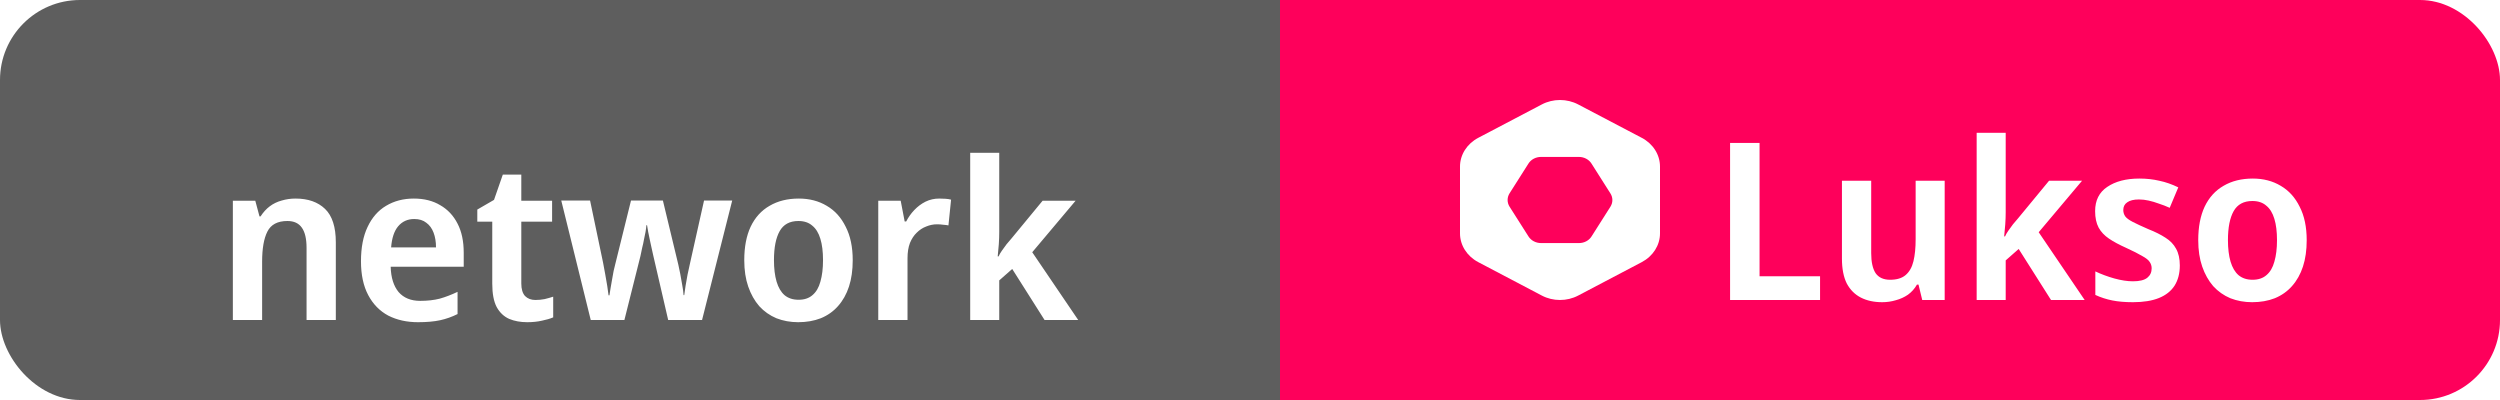 <svg width="125" height="20" viewBox="0 0 125 20" fill="none" xmlns="http://www.w3.org/2000/svg">
<g clip-path="url(#clip0_396_499)">
<rect width="125" height="20" rx="4" fill="white"/>
<rect width="64" height="20" fill="#5E5E5E"/>
<g filter="url(#filter0_dd_396_499)">
<path d="M14.378 7.928C15.002 7.928 15.493 8.1 15.852 8.445C16.212 8.79 16.391 9.347 16.391 10.117V14H14.928V10.392C14.928 9.945 14.851 9.611 14.697 9.391C14.543 9.164 14.301 9.05 13.971 9.05C13.48 9.05 13.146 9.226 12.97 9.578C12.794 9.923 12.706 10.425 12.706 11.085V14H11.243V8.038H12.365L12.574 8.819H12.629C12.761 8.614 12.915 8.445 13.091 8.313C13.267 8.181 13.465 8.086 13.685 8.027C13.905 7.961 14.136 7.928 14.378 7.928ZM20.289 7.928C20.803 7.928 21.243 8.038 21.609 8.258C21.983 8.471 22.273 8.779 22.478 9.182C22.684 9.578 22.786 10.062 22.786 10.634V11.338H19.134C19.149 11.881 19.281 12.302 19.53 12.603C19.787 12.896 20.146 13.043 20.608 13.043C20.975 13.043 21.301 13.006 21.587 12.933C21.873 12.852 22.17 12.739 22.478 12.592V13.703C22.2 13.842 21.91 13.945 21.609 14.011C21.309 14.077 20.938 14.11 20.498 14.11C19.941 14.11 19.446 14 19.013 13.78C18.588 13.553 18.254 13.212 18.012 12.757C17.77 12.302 17.649 11.738 17.649 11.063C17.649 10.381 17.759 9.809 17.979 9.347C18.199 8.878 18.507 8.526 18.903 8.291C19.307 8.049 19.769 7.928 20.289 7.928ZM20.311 8.951C19.981 8.951 19.714 9.072 19.508 9.314C19.31 9.549 19.193 9.901 19.156 10.37H21.4C21.4 10.091 21.36 9.846 21.279 9.633C21.199 9.42 21.078 9.255 20.916 9.138C20.762 9.013 20.561 8.951 20.311 8.951ZM26.369 12.999C26.53 12.999 26.684 12.984 26.831 12.955C26.985 12.918 27.128 12.878 27.26 12.834V13.868C27.106 13.934 26.919 13.989 26.699 14.033C26.479 14.084 26.233 14.11 25.962 14.11C25.625 14.11 25.324 14.055 25.06 13.945C24.796 13.828 24.587 13.63 24.433 13.351C24.287 13.072 24.213 12.684 24.213 12.185V9.083H23.465V8.478L24.301 7.994L24.741 6.729H25.665V8.038H27.205V9.083H25.665V12.174C25.665 12.453 25.727 12.662 25.852 12.801C25.984 12.933 26.157 12.999 26.369 12.999ZM32.261 10.766C32.231 10.634 32.202 10.502 32.173 10.37C32.143 10.231 32.114 10.095 32.085 9.963C32.055 9.831 32.03 9.706 32.008 9.589C31.986 9.472 31.967 9.362 31.953 9.259H31.92C31.912 9.362 31.898 9.475 31.876 9.6C31.854 9.717 31.828 9.842 31.799 9.974C31.777 10.106 31.747 10.242 31.711 10.381C31.681 10.52 31.652 10.66 31.623 10.799L30.82 14H29.137L27.663 8.027H29.104L29.753 11.129C29.789 11.327 29.826 11.525 29.863 11.723C29.899 11.921 29.932 12.112 29.962 12.295C29.991 12.471 30.013 12.629 30.028 12.768H30.072C30.086 12.673 30.105 12.555 30.127 12.416C30.149 12.269 30.174 12.123 30.204 11.976C30.233 11.822 30.259 11.679 30.281 11.547C30.31 11.415 30.336 11.309 30.358 11.228L31.15 8.027H32.745L33.515 11.228C33.544 11.353 33.577 11.51 33.614 11.701C33.65 11.884 33.683 12.071 33.713 12.262C33.749 12.453 33.771 12.618 33.779 12.757H33.812C33.826 12.625 33.848 12.471 33.878 12.295C33.907 12.119 33.94 11.932 33.977 11.734C34.021 11.529 34.065 11.327 34.109 11.129L34.802 8.027H36.21L34.703 14H33.009L32.261 10.766ZM42.236 11.008C42.236 11.507 42.174 11.947 42.049 12.328C41.925 12.709 41.741 13.036 41.499 13.307C41.265 13.571 40.979 13.773 40.641 13.912C40.304 14.044 39.926 14.11 39.508 14.11C39.12 14.11 38.757 14.044 38.419 13.912C38.089 13.773 37.803 13.571 37.561 13.307C37.327 13.036 37.143 12.709 37.011 12.328C36.879 11.947 36.813 11.507 36.813 11.008C36.813 10.348 36.92 9.791 37.132 9.336C37.352 8.874 37.668 8.526 38.078 8.291C38.489 8.049 38.977 7.928 39.541 7.928C40.069 7.928 40.535 8.049 40.938 8.291C41.342 8.526 41.657 8.874 41.884 9.336C42.119 9.791 42.236 10.348 42.236 11.008ZM38.298 11.008C38.298 11.426 38.342 11.785 38.43 12.086C38.518 12.379 38.65 12.603 38.826 12.757C39.01 12.911 39.244 12.988 39.53 12.988C39.816 12.988 40.047 12.911 40.223 12.757C40.407 12.603 40.539 12.379 40.619 12.086C40.707 11.785 40.751 11.426 40.751 11.008C40.751 10.583 40.707 10.227 40.619 9.941C40.531 9.648 40.396 9.428 40.212 9.281C40.036 9.127 39.805 9.05 39.519 9.05C39.087 9.05 38.775 9.219 38.584 9.556C38.394 9.893 38.298 10.377 38.298 11.008ZM46.56 7.928C46.662 7.928 46.769 7.932 46.879 7.939C46.989 7.946 47.08 7.961 47.154 7.983L47.022 9.27C46.948 9.255 46.86 9.244 46.758 9.237C46.662 9.222 46.56 9.215 46.45 9.215C46.266 9.215 46.087 9.252 45.911 9.325C45.735 9.391 45.577 9.494 45.438 9.633C45.298 9.765 45.185 9.937 45.097 10.15C45.016 10.363 44.976 10.616 44.976 10.909V14H43.513V8.038H44.635L44.833 9.072H44.91C45.02 8.859 45.155 8.669 45.317 8.5C45.485 8.324 45.672 8.185 45.878 8.082C46.09 7.979 46.318 7.928 46.56 7.928ZM49.562 9.611C49.562 9.802 49.555 10.003 49.54 10.216C49.526 10.421 49.507 10.623 49.485 10.821H49.529C49.566 10.733 49.621 10.638 49.694 10.535C49.768 10.425 49.845 10.319 49.925 10.216C50.013 10.106 50.098 10.007 50.178 9.919L51.729 8.038H53.379L51.212 10.612L53.511 14H51.828L50.211 11.448L49.562 12.02V14H48.11V5.64H49.562V9.611Z" fill="white"/>
</g>
<rect width="61" height="20" transform="translate(64)" fill="#FE005B"/>
<path d="M82.089 6.892L78.911 5.223C78.348 4.926 77.652 4.926 77.089 5.223L73.911 6.892C73.348 7.189 73 7.737 73 8.329V11.67C73 12.262 73.348 12.809 73.911 13.106L77.089 14.777C77.652 15.074 78.348 15.074 78.911 14.777L82.089 13.106C82.652 12.809 83 12.262 83 11.67V8.329C83 7.737 82.654 7.189 82.089 6.892ZM80.523 10.332L79.577 11.822C79.448 12.028 79.208 12.154 78.947 12.154H77.055C76.794 12.154 76.554 12.028 76.424 11.822L75.477 10.332C75.348 10.126 75.348 9.874 75.477 9.668L76.423 8.178C76.552 7.972 76.792 7.846 77.053 7.846H78.944C79.204 7.846 79.444 7.972 79.574 8.178L80.519 9.668C80.652 9.874 80.652 10.126 80.523 10.332Z" fill="white"/>
<g filter="url(#filter1_d_396_499)">
<path d="M86.304 14V6.146H87.778V12.812H90.803V14H86.304ZM97.034 8.038V14H95.912L95.725 13.23H95.648C95.531 13.435 95.38 13.604 95.197 13.736C95.014 13.861 94.812 13.952 94.592 14.011C94.372 14.077 94.145 14.11 93.91 14.11C93.499 14.11 93.144 14.033 92.843 13.879C92.543 13.725 92.308 13.49 92.139 13.175C91.978 12.852 91.897 12.438 91.897 11.932V8.038H93.36V11.657C93.36 12.097 93.433 12.431 93.58 12.658C93.734 12.878 93.976 12.988 94.306 12.988C94.636 12.988 94.893 12.911 95.076 12.757C95.267 12.596 95.399 12.365 95.472 12.064C95.546 11.763 95.582 11.393 95.582 10.953V8.038H97.034ZM100.085 9.611C100.085 9.802 100.078 10.003 100.063 10.216C100.049 10.421 100.03 10.623 100.008 10.821H100.052C100.089 10.733 100.144 10.638 100.217 10.535C100.291 10.425 100.368 10.319 100.448 10.216C100.536 10.106 100.621 10.007 100.701 9.919L102.252 8.038H103.902L101.735 10.612L104.034 14H102.351L100.734 11.448L100.085 12.02V14H98.633V5.64H100.085V9.611ZM108.791 12.273C108.791 12.669 108.703 13.006 108.527 13.285C108.351 13.556 108.09 13.762 107.746 13.901C107.401 14.04 106.968 14.11 106.448 14.11C106.052 14.11 105.707 14.081 105.414 14.022C105.12 13.963 104.838 13.872 104.567 13.747V12.57C104.86 12.709 105.175 12.827 105.513 12.922C105.857 13.017 106.169 13.065 106.448 13.065C106.778 13.065 107.016 13.006 107.163 12.889C107.309 12.772 107.383 12.614 107.383 12.416C107.383 12.299 107.35 12.192 107.284 12.097C107.225 12.002 107.1 11.903 106.91 11.8C106.726 11.69 106.459 11.554 106.107 11.393C105.762 11.239 105.476 11.085 105.249 10.931C105.021 10.777 104.849 10.594 104.732 10.381C104.614 10.161 104.556 9.886 104.556 9.556C104.556 9.021 104.757 8.617 105.161 8.346C105.571 8.067 106.107 7.928 106.767 7.928C107.126 7.928 107.46 7.965 107.768 8.038C108.083 8.104 108.398 8.214 108.714 8.368L108.285 9.391C108.109 9.31 107.929 9.241 107.746 9.182C107.57 9.116 107.397 9.065 107.229 9.028C107.067 8.991 106.906 8.973 106.745 8.973C106.488 8.973 106.294 9.021 106.162 9.116C106.03 9.204 105.964 9.332 105.964 9.501C105.964 9.618 105.997 9.725 106.063 9.82C106.129 9.908 106.253 10 106.437 10.095C106.62 10.19 106.88 10.311 107.218 10.458C107.555 10.59 107.841 10.733 108.076 10.887C108.31 11.034 108.486 11.217 108.604 11.437C108.728 11.657 108.791 11.936 108.791 12.273ZM115.135 11.008C115.135 11.507 115.073 11.947 114.948 12.328C114.824 12.709 114.64 13.036 114.398 13.307C114.164 13.571 113.878 13.773 113.54 13.912C113.203 14.044 112.825 14.11 112.407 14.11C112.019 14.11 111.656 14.044 111.318 13.912C110.988 13.773 110.702 13.571 110.46 13.307C110.226 13.036 110.042 12.709 109.91 12.328C109.778 11.947 109.712 11.507 109.712 11.008C109.712 10.348 109.819 9.791 110.031 9.336C110.251 8.874 110.567 8.526 110.977 8.291C111.388 8.049 111.876 7.928 112.44 7.928C112.968 7.928 113.434 8.049 113.837 8.291C114.241 8.526 114.556 8.874 114.783 9.336C115.018 9.791 115.135 10.348 115.135 11.008ZM111.197 11.008C111.197 11.426 111.241 11.785 111.329 12.086C111.417 12.379 111.549 12.603 111.725 12.757C111.909 12.911 112.143 12.988 112.429 12.988C112.715 12.988 112.946 12.911 113.122 12.757C113.306 12.603 113.438 12.379 113.518 12.086C113.606 11.785 113.65 11.426 113.65 11.008C113.65 10.583 113.606 10.227 113.518 9.941C113.43 9.648 113.295 9.428 113.111 9.281C112.935 9.127 112.704 9.05 112.418 9.05C111.986 9.05 111.674 9.219 111.483 9.556C111.293 9.893 111.197 10.377 111.197 11.008Z" fill="white"/>
</g>
</g>
<defs>
<filter id="filter0_dd_396_499" x="11.243" y="5.64" width="42.468" height="9.47" filterUnits="userSpaceOnUse" color-interpolation-filters="sRGB">
<feFlood flood-opacity="0" result="BackgroundImageFix"/>
<feColorMatrix in="SourceAlpha" type="matrix" values="0 0 0 0 0 0 0 0 0 0 0 0 0 0 0 0 0 0 127 0" result="hardAlpha"/>
<feOffset dx="0.2" dy="1"/>
<feComposite in2="hardAlpha" operator="out"/>
<feColorMatrix type="matrix" values="0 0 0 0 0 0 0 0 0 0 0 0 0 0 0 0 0 0 0.25 0"/>
<feBlend mode="normal" in2="BackgroundImageFix" result="effect1_dropShadow_396_499"/>
<feColorMatrix in="SourceAlpha" type="matrix" values="0 0 0 0 0 0 0 0 0 0 0 0 0 0 0 0 0 0 127 0" result="hardAlpha"/>
<feOffset dx="0.2" dy="1"/>
<feComposite in2="hardAlpha" operator="out"/>
<feColorMatrix type="matrix" values="0 0 0 0 0 0 0 0 0 0 0 0 0 0 0 0 0 0 0.25 0"/>
<feBlend mode="normal" in2="effect1_dropShadow_396_499" result="effect2_dropShadow_396_499"/>
<feBlend mode="normal" in="SourceGraphic" in2="effect2_dropShadow_396_499" result="shape"/>
</filter>
<filter id="filter1_d_396_499" x="86.304" y="5.64" width="29.031" height="9.47" filterUnits="userSpaceOnUse" color-interpolation-filters="sRGB">
<feFlood flood-opacity="0" result="BackgroundImageFix"/>
<feColorMatrix in="SourceAlpha" type="matrix" values="0 0 0 0 0 0 0 0 0 0 0 0 0 0 0 0 0 0 127 0" result="hardAlpha"/>
<feOffset dx="0.2" dy="1"/>
<feComposite in2="hardAlpha" operator="out"/>
<feColorMatrix type="matrix" values="0 0 0 0 0 0 0 0 0 0 0 0 0 0 0 0 0 0 0.25 0"/>
<feBlend mode="normal" in2="BackgroundImageFix" result="effect1_dropShadow_396_499"/>
<feBlend mode="normal" in="SourceGraphic" in2="effect1_dropShadow_396_499" result="shape"/>
</filter>
<clipPath id="clip0_396_499">
<rect width="125" height="20" rx="4" fill="white"/>
</clipPath>
</defs>
</svg>
